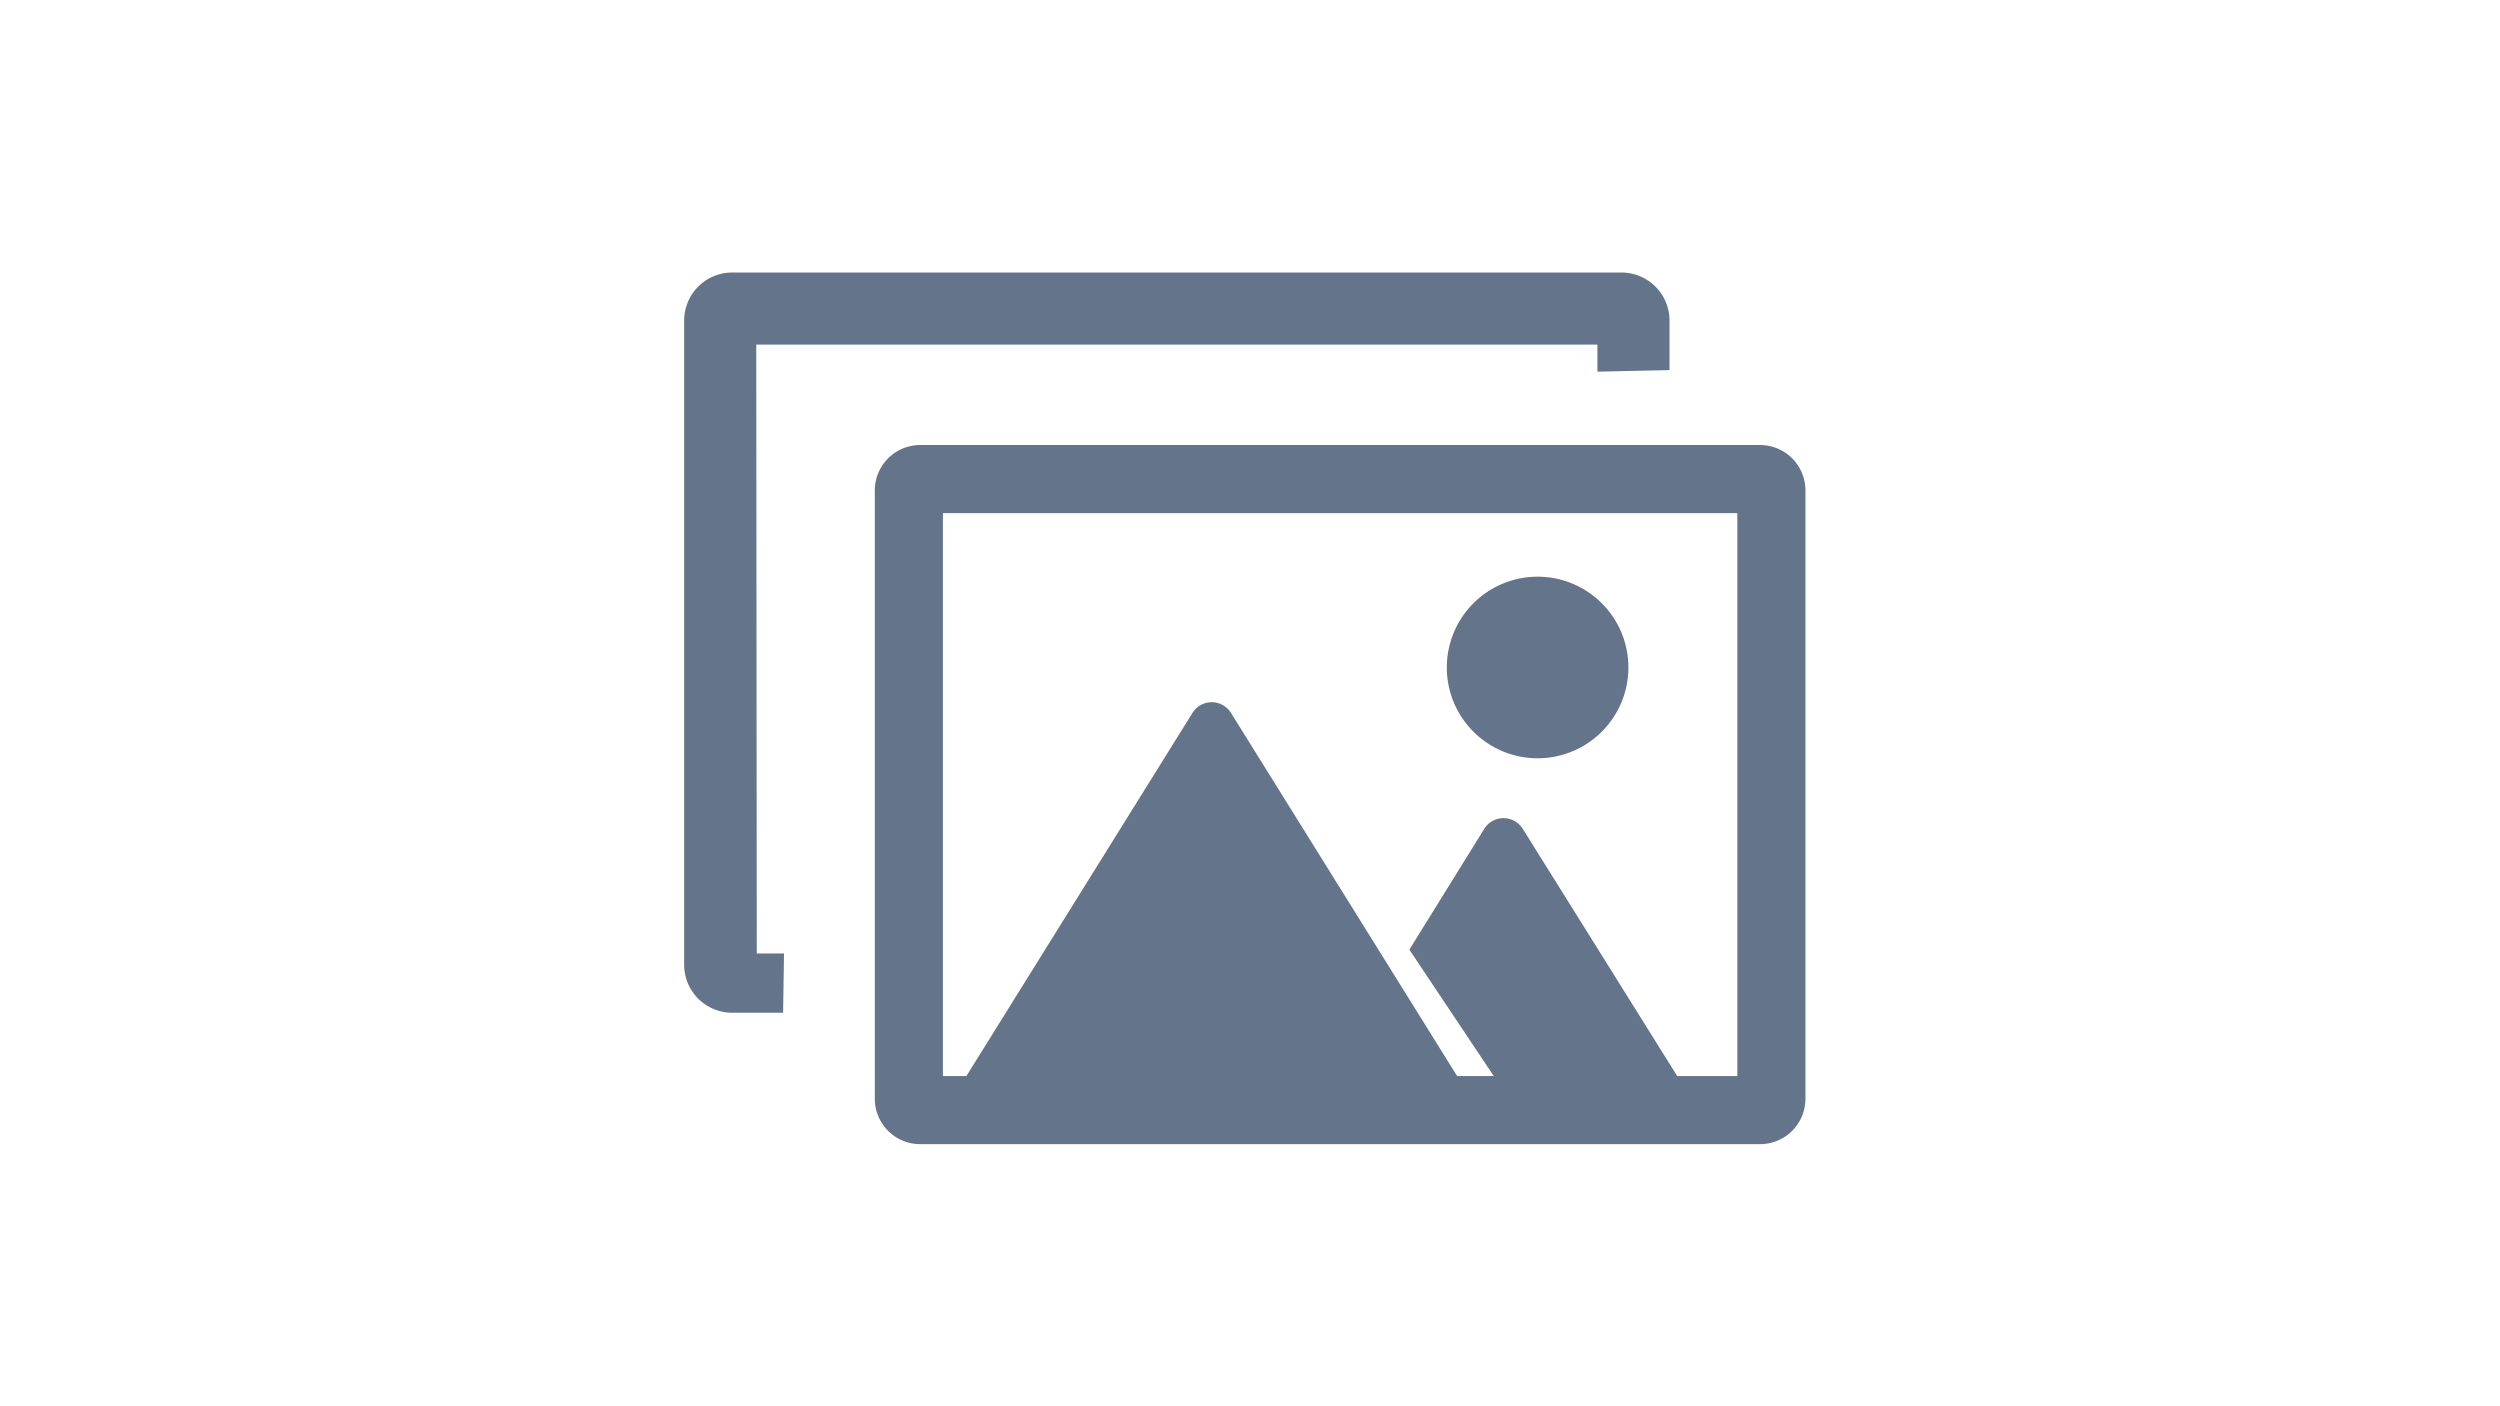 <svg xmlns="http://www.w3.org/2000/svg" width="240" height="135" viewBox="0 0 240 135">
  <defs>
    <style>
      .cls-1 {
        fill: #64748b
      }
    </style>
  </defs>
  <path id="photo" data-name="photo" class="cls-1" d="M168.964,109.838H88.34a4.358,4.358,0,0,1-4.358-4.358v-58.4a4.358,4.358,0,0,1,4.358-4.358h80.624a4.359,4.359,0,0,1,4.359,4.358v58.4A4.359,4.359,0,0,1,168.964,109.838ZM166.785,49.26H90.519V103.3h2.256l21.7-34.859a2.178,2.178,0,0,1,3.7,0L139.883,103.3H143.4L135.3,91.164l7.187-11.595a2.18,2.18,0,0,1,3.7,0L161.011,103.3h5.774V49.26ZM147.61,72.794a8.716,8.716,0,1,1,8.716-8.716A8.716,8.716,0,0,1,147.61,72.794Zm5.742-39.71H72.6l0.051,58.45h2.615l-0.088,5.691H70.292a4.615,4.615,0,0,1-4.614-4.615V30.777a4.615,4.615,0,0,1,4.614-4.615h85.367a4.615,4.615,0,0,1,4.615,4.615V35.53l-6.922.15v-2.6Z"/>
</svg>
